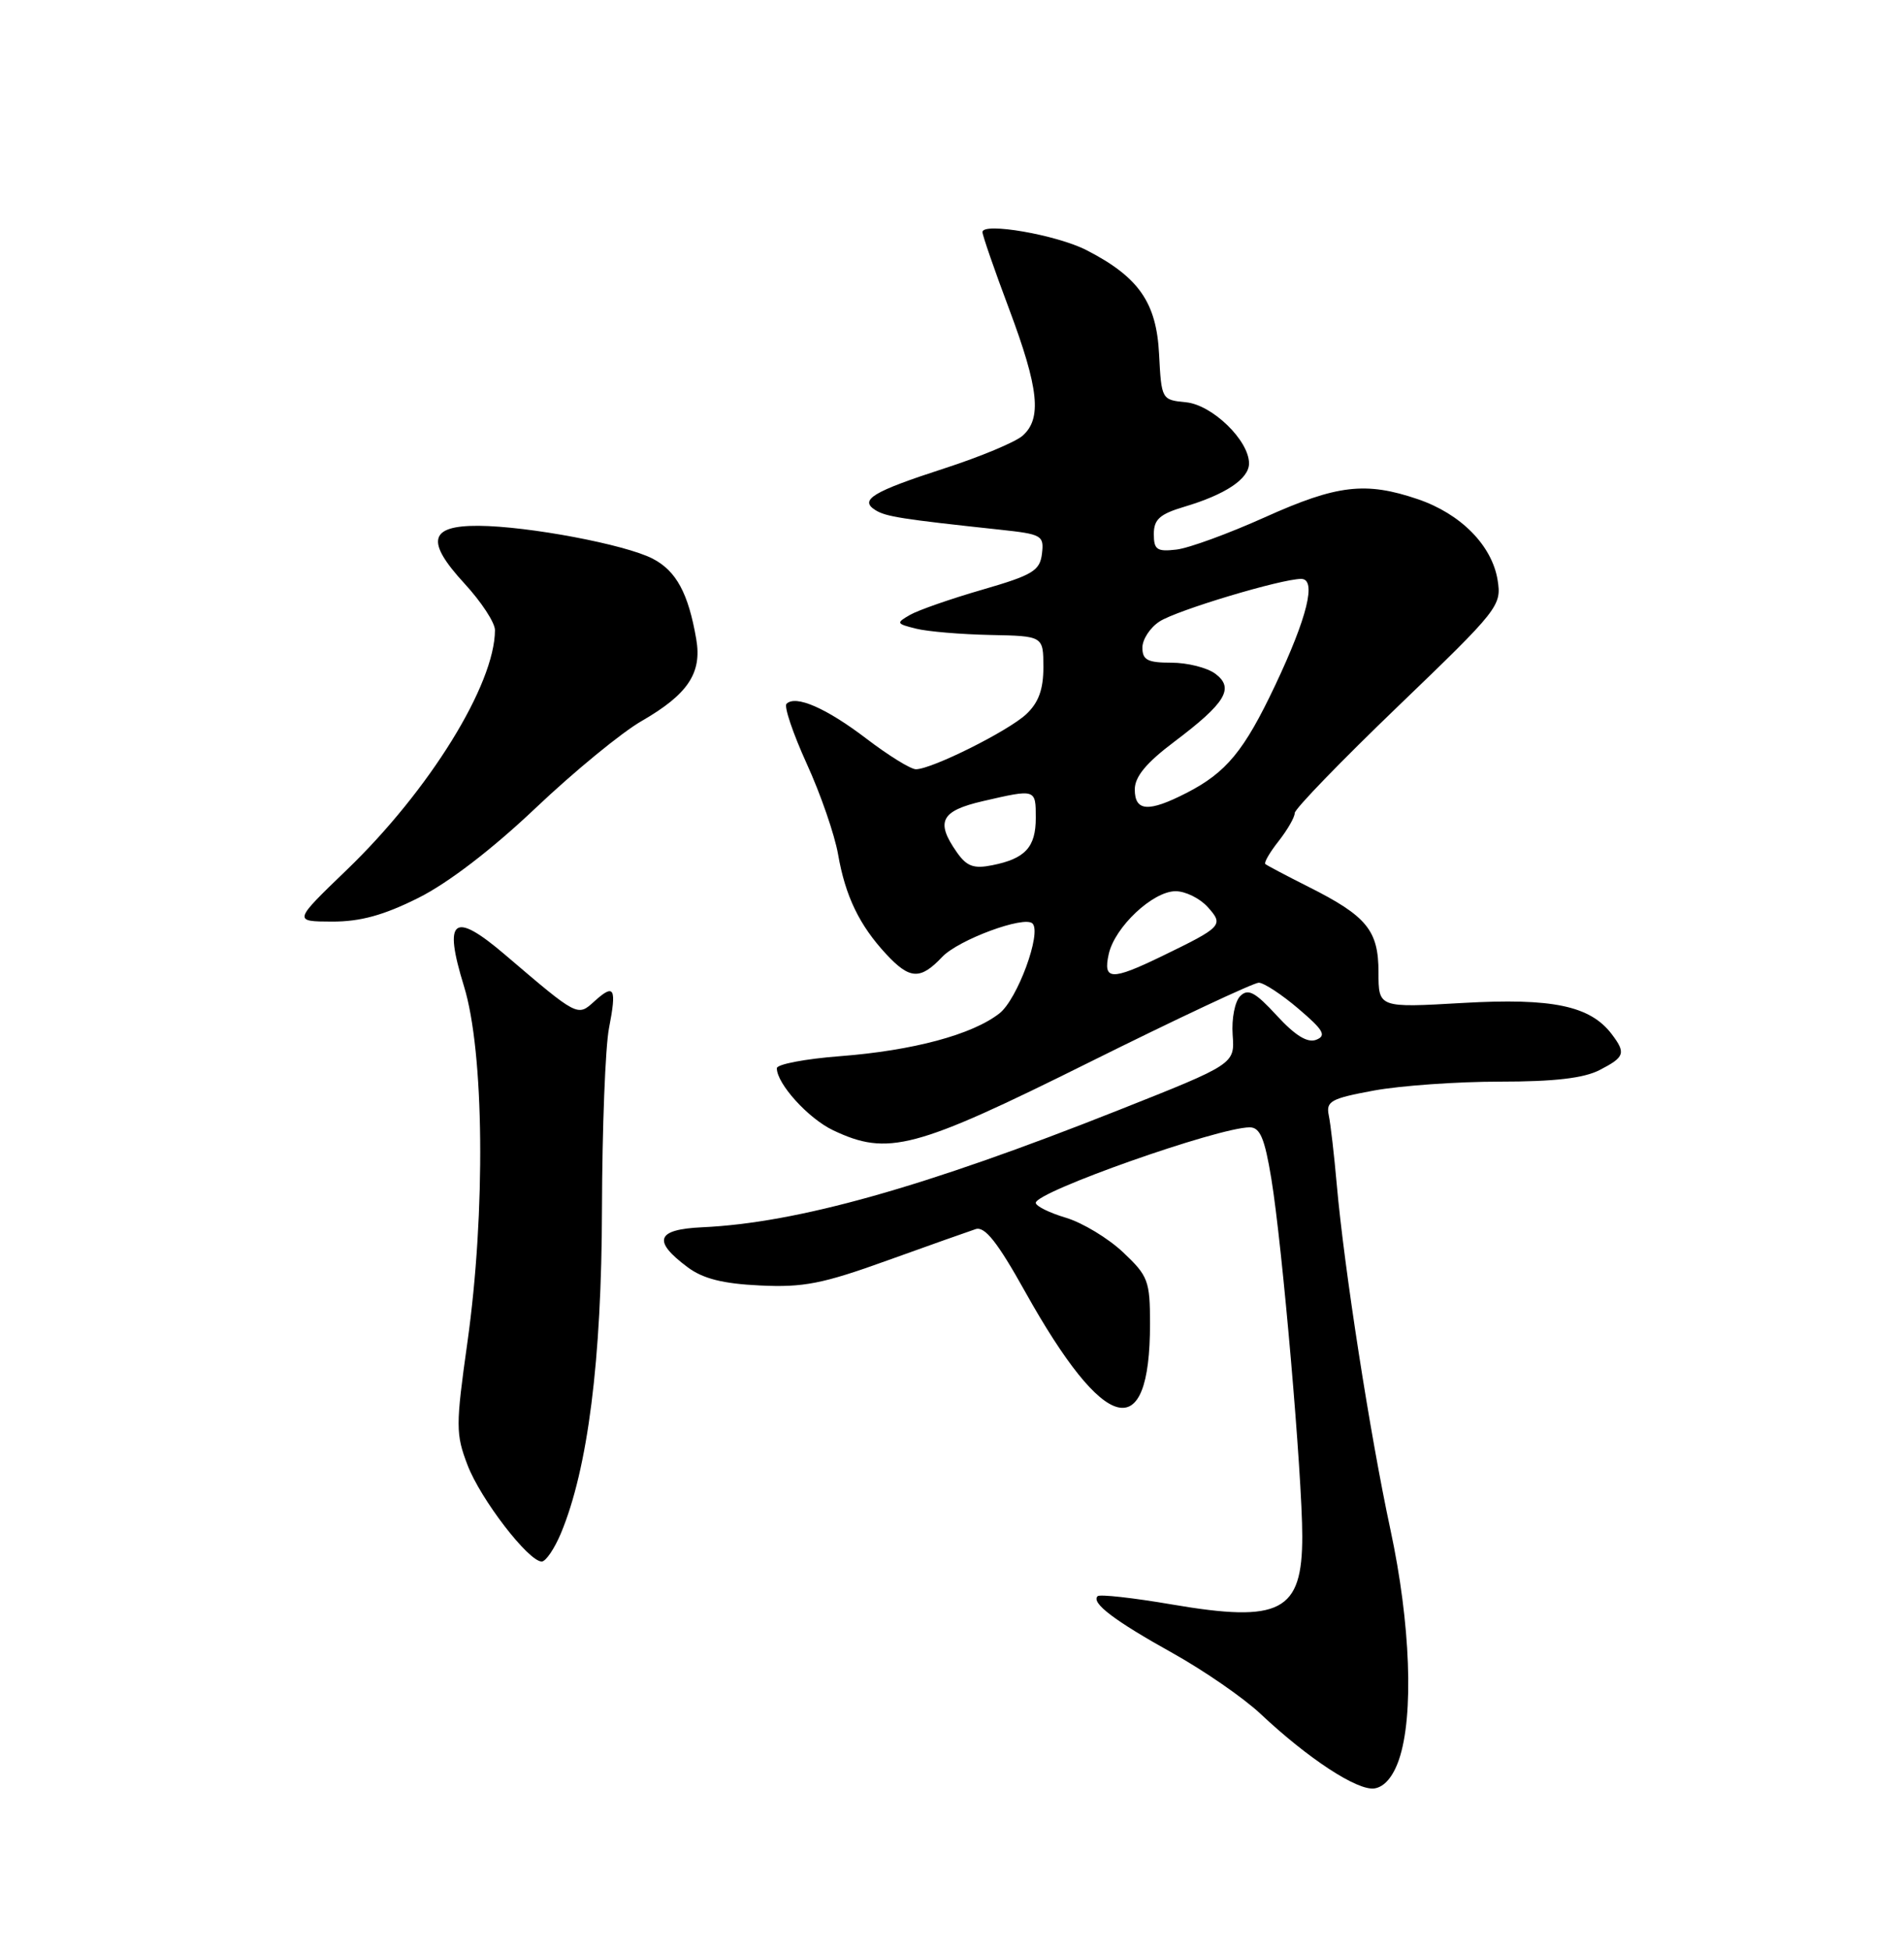 <?xml version="1.0" encoding="UTF-8" standalone="no"?>
<!DOCTYPE svg PUBLIC "-//W3C//DTD SVG 1.1//EN" "http://www.w3.org/Graphics/SVG/1.1/DTD/svg11.dtd" >
<svg xmlns="http://www.w3.org/2000/svg" xmlns:xlink="http://www.w3.org/1999/xlink" version="1.1" viewBox="0 0 250 256">
 <g >
 <path fill="currentColor"
d=" M 183.69 231.00 C 185.66 225.24 185.21 213.12 182.57 200.83 C 179.89 188.37 176.48 166.42 175.52 155.50 C 175.18 151.65 174.71 147.56 174.47 146.42 C 174.09 144.57 174.76 144.21 180.39 143.17 C 183.88 142.53 191.31 142.00 196.91 142.00 C 204.09 142.00 207.97 141.55 210.05 140.47 C 213.34 138.77 213.51 138.26 211.62 135.76 C 208.79 132.04 203.83 131.00 192.08 131.67 C 181.00 132.31 181.00 132.31 181.00 127.65 C 181.00 122.14 179.47 120.27 171.78 116.41 C 168.88 114.95 166.34 113.61 166.14 113.43 C 165.94 113.25 166.72 111.90 167.89 110.42 C 169.05 108.94 170.00 107.29 170.00 106.74 C 170.00 106.20 176.12 99.88 183.60 92.69 C 196.81 79.99 197.18 79.52 196.64 76.15 C 195.90 71.61 191.81 67.46 186.18 65.54 C 179.30 63.20 175.57 63.64 166.10 67.90 C 161.34 70.04 156.11 71.96 154.47 72.15 C 151.91 72.45 151.50 72.17 151.50 70.11 C 151.50 68.19 152.28 67.49 155.50 66.53 C 160.92 64.92 164.00 62.86 164.00 60.84 C 164.00 57.82 159.17 53.14 155.71 52.81 C 152.53 52.50 152.50 52.45 152.19 46.50 C 151.85 39.71 149.52 36.37 142.68 32.85 C 138.75 30.83 129.00 29.14 129.00 30.47 C 129.00 30.89 130.57 35.43 132.50 40.57 C 136.41 51.01 136.83 54.97 134.25 57.22 C 133.29 58.05 128.68 59.98 124.00 61.49 C 114.53 64.56 112.78 65.63 114.96 66.98 C 116.34 67.83 118.37 68.15 131.31 69.54 C 136.81 70.13 137.10 70.29 136.81 72.70 C 136.54 74.93 135.59 75.50 129.00 77.41 C 124.88 78.60 120.61 80.09 119.51 80.71 C 117.63 81.79 117.67 81.88 120.27 82.53 C 121.78 82.91 126.16 83.28 130.01 83.36 C 136.99 83.50 136.99 83.50 137.00 87.58 C 137.00 90.51 136.37 92.24 134.75 93.76 C 132.39 95.97 122.38 100.97 120.27 100.99 C 119.59 101.00 116.67 99.19 113.77 96.98 C 108.50 92.96 104.47 91.20 103.27 92.40 C 102.92 92.75 104.12 96.29 105.93 100.27 C 107.75 104.25 109.59 109.59 110.04 112.15 C 110.99 117.64 112.84 121.47 116.35 125.25 C 119.46 128.60 120.84 128.67 123.72 125.62 C 125.86 123.37 134.51 120.17 135.57 121.24 C 136.80 122.46 133.59 131.18 131.24 133.03 C 127.67 135.83 119.90 137.92 110.28 138.66 C 105.73 139.01 102.00 139.72 102.00 140.24 C 102.00 142.28 106.13 146.83 109.38 148.38 C 116.58 151.80 120.09 150.87 142.95 139.50 C 154.57 133.72 164.62 129.01 165.28 129.01 C 165.95 129.02 168.30 130.56 170.50 132.44 C 173.78 135.23 174.20 135.96 172.83 136.50 C 171.68 136.95 170.08 135.97 167.65 133.33 C 164.81 130.24 163.88 129.74 162.85 130.76 C 162.14 131.47 161.70 133.72 161.85 135.86 C 162.13 139.69 162.13 139.69 146.82 145.76 C 121.30 155.88 104.70 160.55 92.19 161.12 C 86.17 161.40 85.63 162.89 90.28 166.36 C 92.30 167.87 94.91 168.53 99.78 168.76 C 105.48 169.04 108.02 168.54 116.50 165.48 C 122.00 163.50 127.23 161.65 128.11 161.36 C 129.31 160.97 130.98 163.08 134.61 169.59 C 145.07 188.32 151.00 189.85 151.00 173.80 C 151.00 168.15 150.76 167.51 147.46 164.40 C 145.51 162.56 142.13 160.52 139.96 159.87 C 137.78 159.22 136.00 158.34 136.00 157.91 C 136.00 156.46 159.98 148.00 164.09 148.00 C 165.45 148.00 166.06 149.45 166.93 154.75 C 168.37 163.49 170.99 193.72 170.99 201.68 C 171.00 211.60 168.15 213.08 153.83 210.63 C 148.76 209.76 144.39 209.28 144.12 209.55 C 143.24 210.43 146.31 212.76 154.00 217.04 C 158.12 219.34 163.30 222.92 165.50 224.99 C 171.74 230.86 178.22 235.11 180.46 234.79 C 181.77 234.60 182.92 233.25 183.69 231.00 Z  M 73.64 201.32 C 77.19 192.83 79.00 178.55 79.04 158.71 C 79.07 148.15 79.48 137.47 79.96 135.00 C 80.99 129.67 80.67 129.08 78.05 131.45 C 75.82 133.48 75.90 133.52 66.29 125.32 C 59.52 119.55 58.18 120.59 60.92 129.47 C 63.58 138.08 63.78 159.11 61.37 176.24 C 59.83 187.18 59.83 188.27 61.39 192.34 C 63.10 196.82 69.39 205.00 71.13 205.00 C 71.66 205.00 72.79 203.34 73.64 201.32 Z  M 54.93 117.88 C 58.85 115.92 64.60 111.51 70.34 106.07 C 75.38 101.29 81.64 96.15 84.26 94.65 C 90.33 91.15 92.19 88.36 91.42 83.91 C 90.38 77.87 88.79 74.94 85.69 73.34 C 82.09 71.48 69.39 69.08 62.86 69.03 C 56.36 68.99 55.85 71.03 60.98 76.60 C 63.19 79.00 65.00 81.75 64.99 82.73 C 64.97 89.86 56.38 103.76 45.53 114.20 C 38.50 120.97 38.50 120.97 43.59 120.99 C 47.31 121.00 50.37 120.16 54.93 117.88 Z  M 145.58 125.25 C 146.37 121.70 151.37 117.00 154.36 117.00 C 155.64 117.00 157.53 117.93 158.56 119.06 C 160.72 121.46 160.52 121.67 152.50 125.56 C 145.91 128.75 144.81 128.70 145.58 125.25 Z  M 125.63 111.88 C 122.81 107.86 123.53 106.45 129.08 105.17 C 136.02 103.57 136.00 103.56 136.00 107.38 C 136.00 111.22 134.62 112.73 130.28 113.59 C 127.85 114.08 126.93 113.74 125.63 111.88 Z  M 149.00 103.64 C 149.00 101.97 150.50 100.15 154.17 97.39 C 160.95 92.28 162.12 90.34 159.56 88.44 C 158.49 87.65 155.90 87.00 153.81 87.00 C 150.68 87.00 150.00 86.65 150.00 85.02 C 150.00 83.94 151.01 82.39 152.25 81.59 C 154.50 80.12 168.23 76.00 170.85 76.00 C 172.90 76.00 171.67 81.02 167.42 90.00 C 163.36 98.58 161.02 101.42 155.79 104.10 C 150.80 106.66 149.00 106.54 149.00 103.64 Z "/>
</g>
</svg>